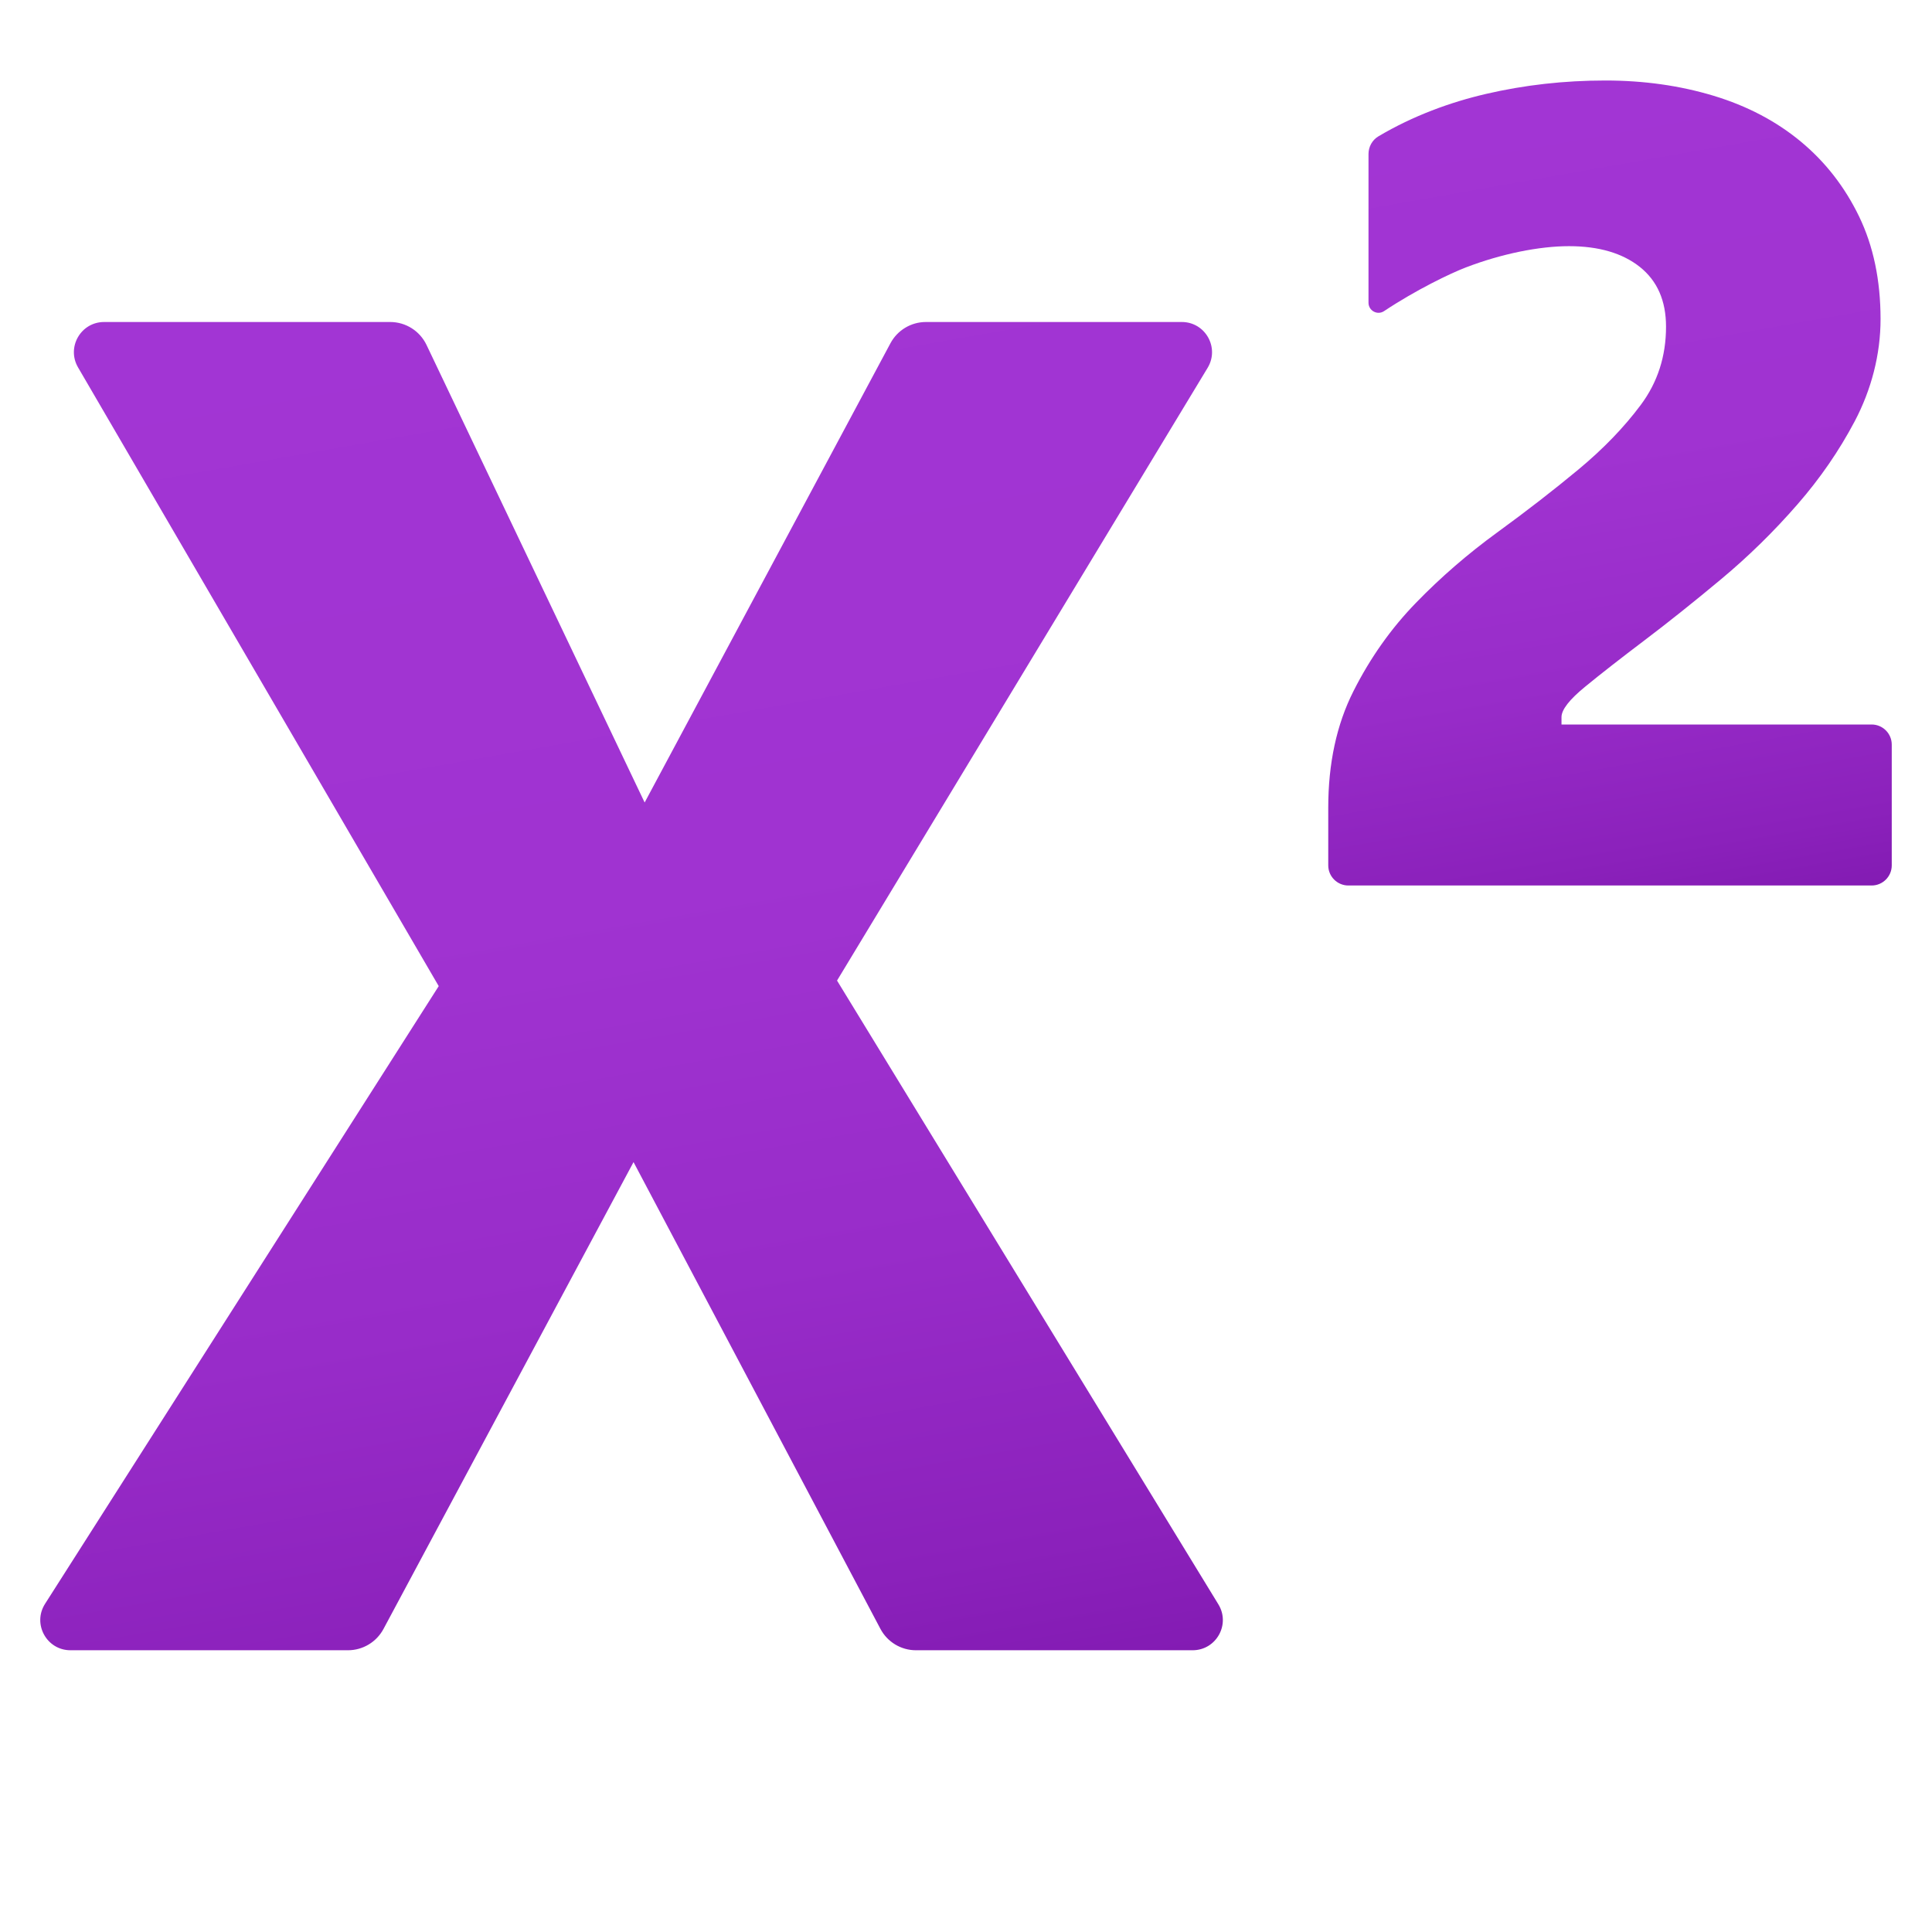<svg xmlns="http://www.w3.org/2000/svg" viewBox="0 0 48 48"><linearGradient id="jE7rEJC7MpqpZ1imfJ1bUa" x1="12.341" x2="18.804" y1="6.268" y2="42.921" gradientUnits="userSpaceOnUse"><stop offset="0" stop-color="#a235d4"/><stop offset=".441" stop-color="#a033d1"/><stop offset=".702" stop-color="#982cc9"/><stop offset=".915" stop-color="#8b21bb"/><stop offset="1" stop-color="#831bb3"/></linearGradient><path fill="url(#jE7rEJC7MpqpZ1imfJ1bUa)" d="M30.27,39.859l-9.474-15.497l9.207-15.223C30.306,8.638,29.946,8,29.361,8h-6.356	c-0.369,0-0.708,0.203-0.882,0.528l-6.107,11.41L10.597,8.57C10.431,8.222,10.08,8,9.694,8H2.587C2.008,8,1.647,8.628,1.939,9.128	L10.9,24.5L1.119,39.847C0.801,40.346,1.159,41,1.751,41h6.894c0.369,0,0.707-0.203,0.882-0.528l6.213-11.6l6.133,11.595	C22.046,40.795,22.386,41,22.756,41h6.874C30.216,41,30.576,40.359,30.27,39.859z"/><linearGradient id="jE7rEJC7MpqpZ1imfJ1bUb" x1="37.701" x2="41.358" y1="2.177" y2="22.915" gradientUnits="userSpaceOnUse"><stop offset="0" stop-color="#a235d4"/><stop offset=".441" stop-color="#a033d1"/><stop offset=".702" stop-color="#982cc9"/><stop offset=".915" stop-color="#8b21bb"/><stop offset="1" stop-color="#831bb3"/></linearGradient><path fill="url(#jE7rEJC7MpqpZ1imfJ1bUb)" d="M46.5,22h-13c-0.276,0-0.5-0.224-0.5-0.5v-1.431c0-1.104,0.208-2.069,0.626-2.897	c0.417-0.827,0.935-1.559,1.553-2.195c0.617-0.636,1.29-1.218,2.017-1.747c0.726-0.529,1.398-1.049,2.017-1.563	c0.618-0.513,1.136-1.049,1.553-1.609c0.417-0.56,0.626-1.207,0.626-1.942c0-0.644-0.217-1.138-0.649-1.483	c-0.433-0.344-1.02-0.517-1.762-0.517c-0.371,0-0.78,0.046-1.229,0.137c-0.448,0.093-0.892,0.222-1.333,0.391	c-0.379,0.145-1.233,0.554-2.033,1.086C34.22,7.84,34,7.719,34,7.521V3.826c0-0.177,0.092-0.347,0.244-0.437	c0.862-0.513,1.798-0.852,2.673-1.055C37.875,2.111,38.864,2,39.884,2c0.958,0,1.854,0.127,2.689,0.379	c0.835,0.253,1.557,0.632,2.167,1.138c0.61,0.506,1.093,1.126,1.449,1.862c0.355,0.735,0.532,1.583,0.533,2.546	c0.001,0.884-0.231,1.762-0.643,2.543c-0.385,0.729-0.858,1.416-1.419,2.06c-0.587,0.675-1.221,1.296-1.901,1.863	c-0.68,0.567-1.314,1.073-1.901,1.517s-1.078,0.827-1.472,1.15c-0.394,0.322-0.591,0.574-0.591,0.758V18H46.5	c0.276,0,0.5,0.224,0.5,0.5v3C47,21.776,46.776,22,46.5,22z"/></svg>